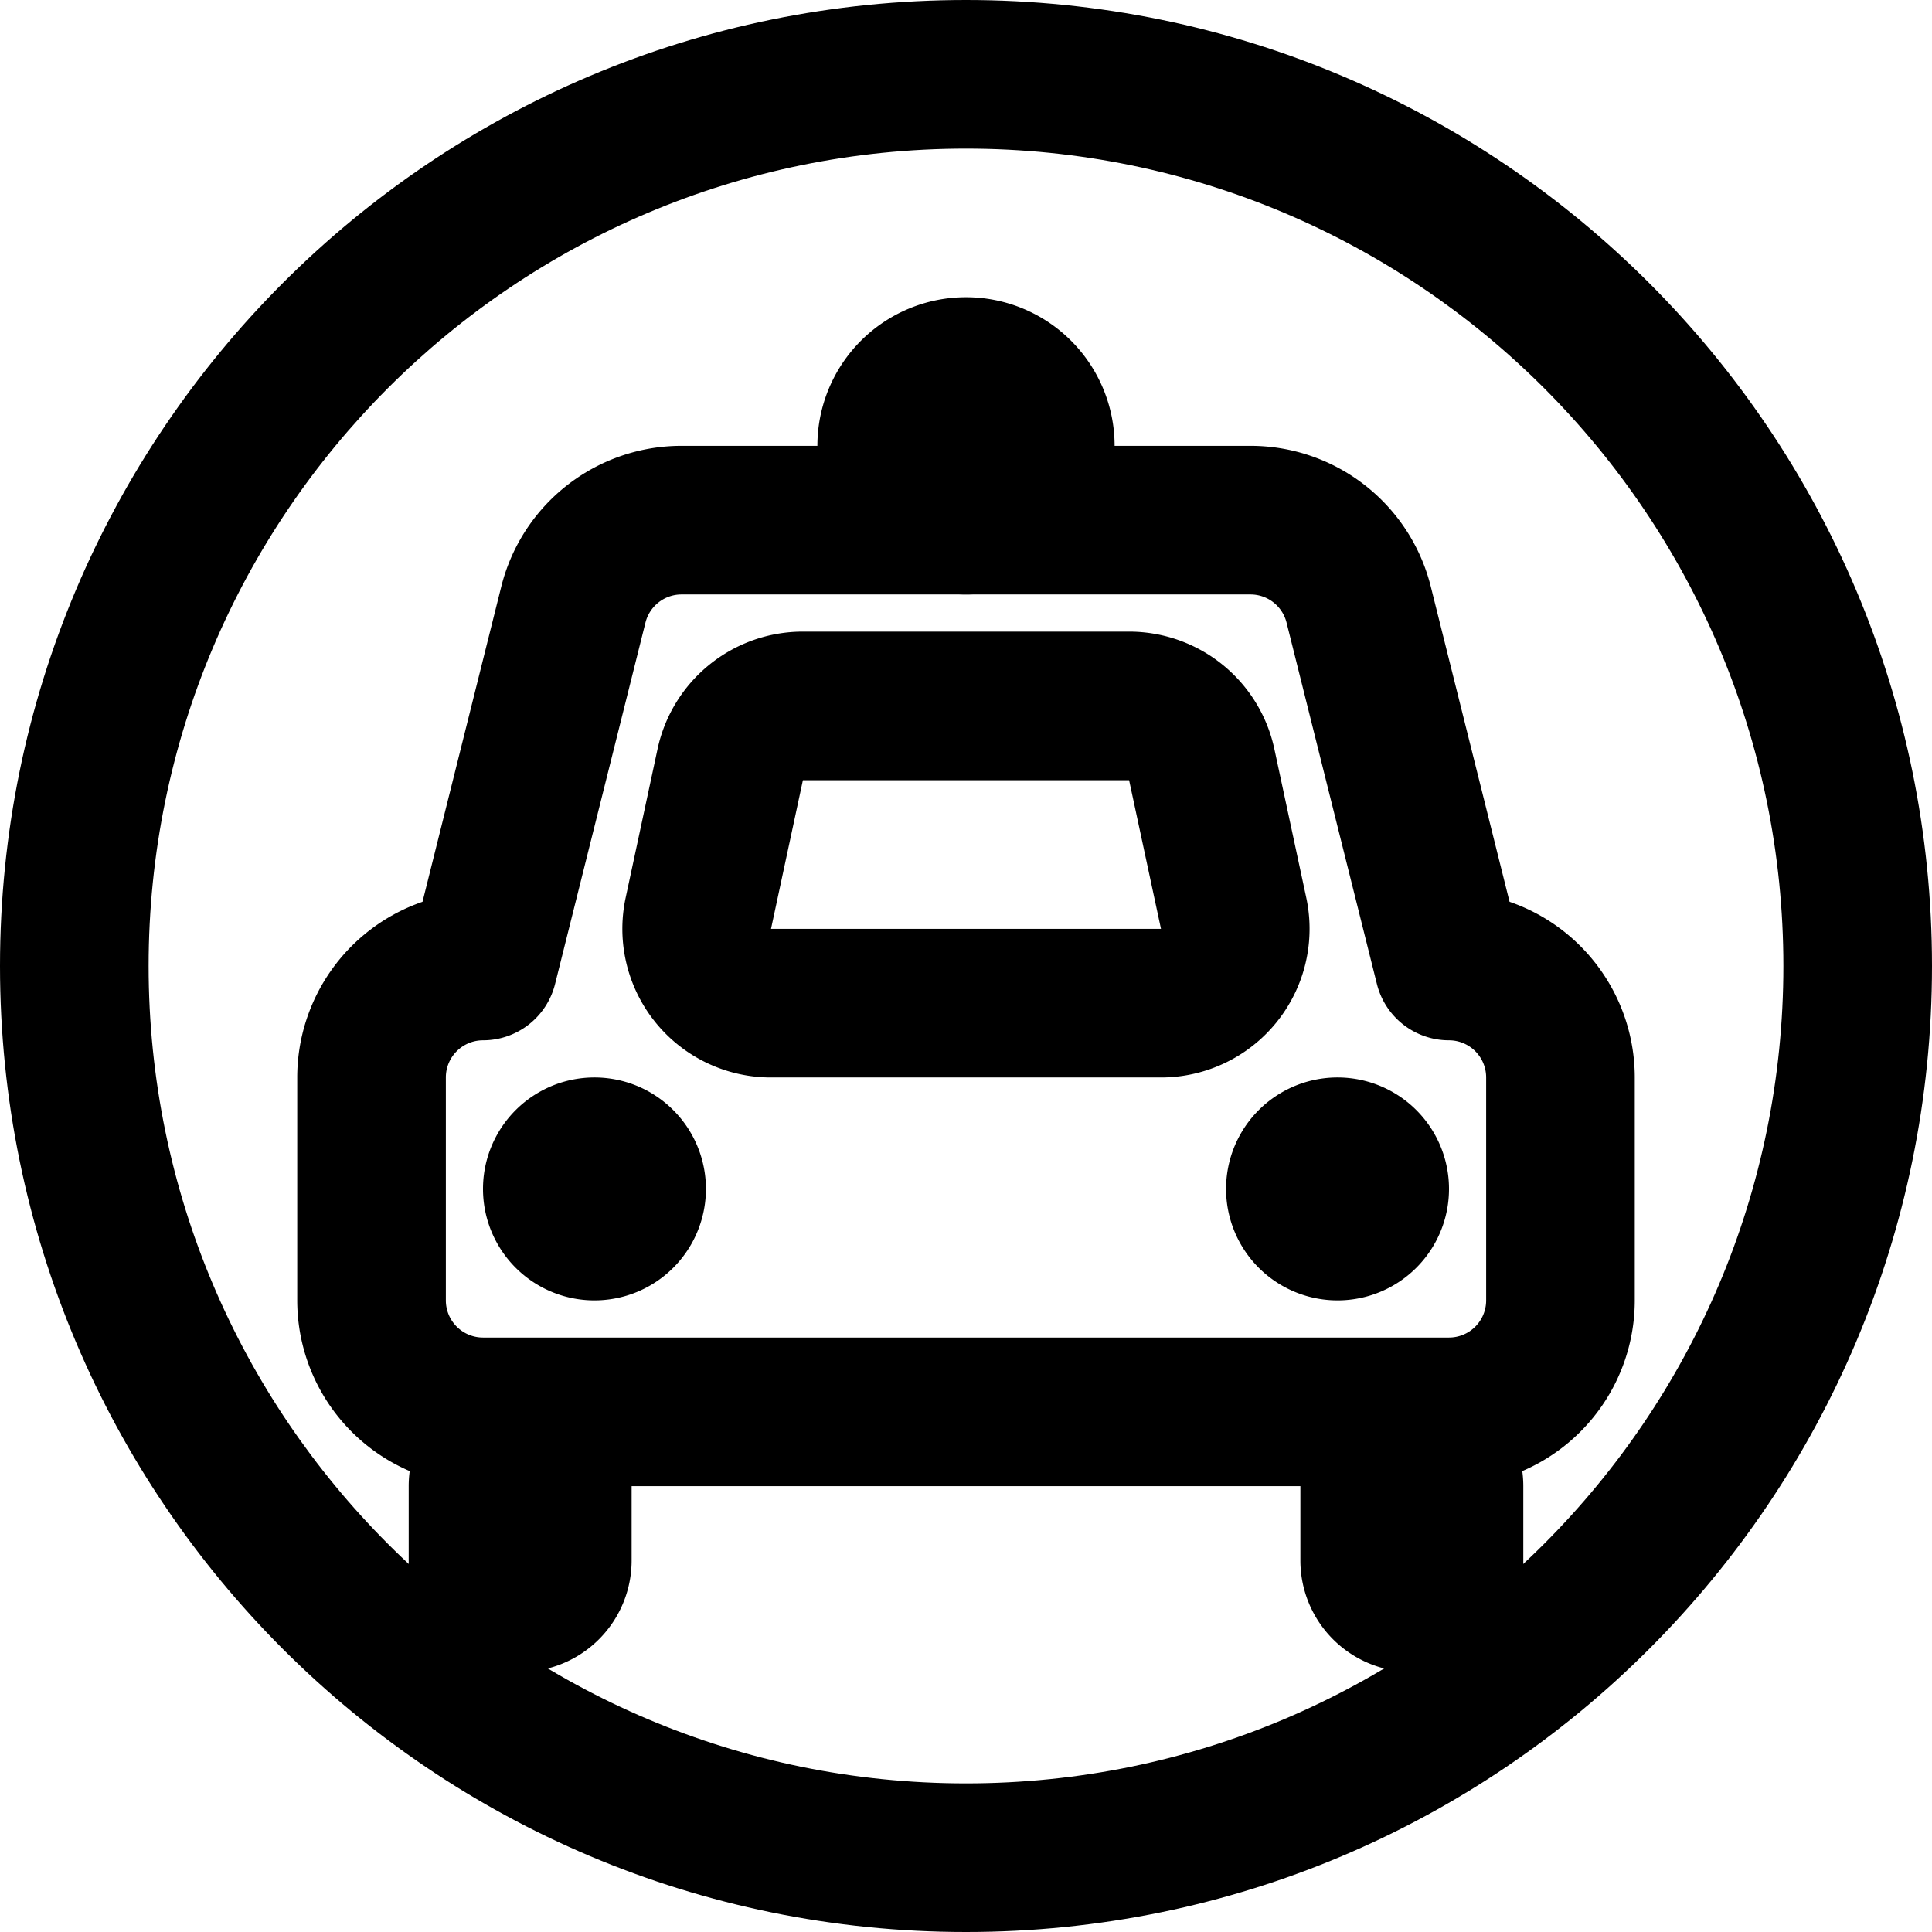 <svg xmlns="http://www.w3.org/2000/svg" xmlns:xlink="http://www.w3.org/1999/xlink" width="26" height="26" viewBox="0 0 26 26"><g fill="currentColor"><path fill-rule="evenodd" d="M9.171 6a2.5 2.5 0 0 0-2.425 1.894l-1.06 4.242A2.5 2.5 0 0 0 4 14.5v3A2.5 2.5 0 0 0 6.5 20h13a2.5 2.5 0 0 0 2.5-2.5v-3a2.5 2.5 0 0 0-1.685-2.364l-1.06-4.242A2.5 2.5 0 0 0 16.828 6zM6.5 14a1 1 0 0 0 .97-.758L8.686 8.38A.5.5 0 0 1 9.171 8h7.658a.5.5 0 0 1 .485.379l1.216 4.864a1 1 0 0 0 .97.757a.5.5 0 0 1 .5.5v3a.5.5 0 0 1-.5.5h-13a.5.5 0 0 1-.5-.5v-3a.5.5 0 0 1 .5-.5" clip-rule="evenodd"/><path d="M19.5 16a1.5 1.5 0 1 1-3 0a1.5 1.5 0 0 1 3 0m-10 0a1.5 1.5 0 1 1-3 0a1.5 1.5 0 0 1 3 0M7 18.5A1.5 1.5 0 0 1 8.5 20v1a1.5 1.5 0 0 1-3 0v-1A1.5 1.5 0 0 1 7 18.5m12 0a1.5 1.5 0 0 1 1.5 1.5v1a1.5 1.5 0 0 1-3 0v-1a1.5 1.5 0 0 1 1.5-1.5M13 4a2 2 0 1 1 0 4a2 2 0 0 1 0-4"/><path fill-rule="evenodd" d="M17.15 10.08a2 2 0 0 0-1.955-1.58h-4.39a2 2 0 0 0-1.956 1.58l-.429 2a2 2 0 0 0 1.956 2.42h5.248a2 2 0 0 0 1.955-2.42zm-1.526 2.42h-5.248l.429-2h4.39z" clip-rule="evenodd"/><path fill-rule="evenodd" d="M13 24c6.075 0 11-4.925 11-11S19.075 2 13 2S2 6.925 2 13s4.925 11 11 11m0 2c7.18 0 13-5.82 13-13S20.18 0 13 0S0 5.82 0 13s5.82 13 13 13" clip-rule="evenodd"/></g></svg>